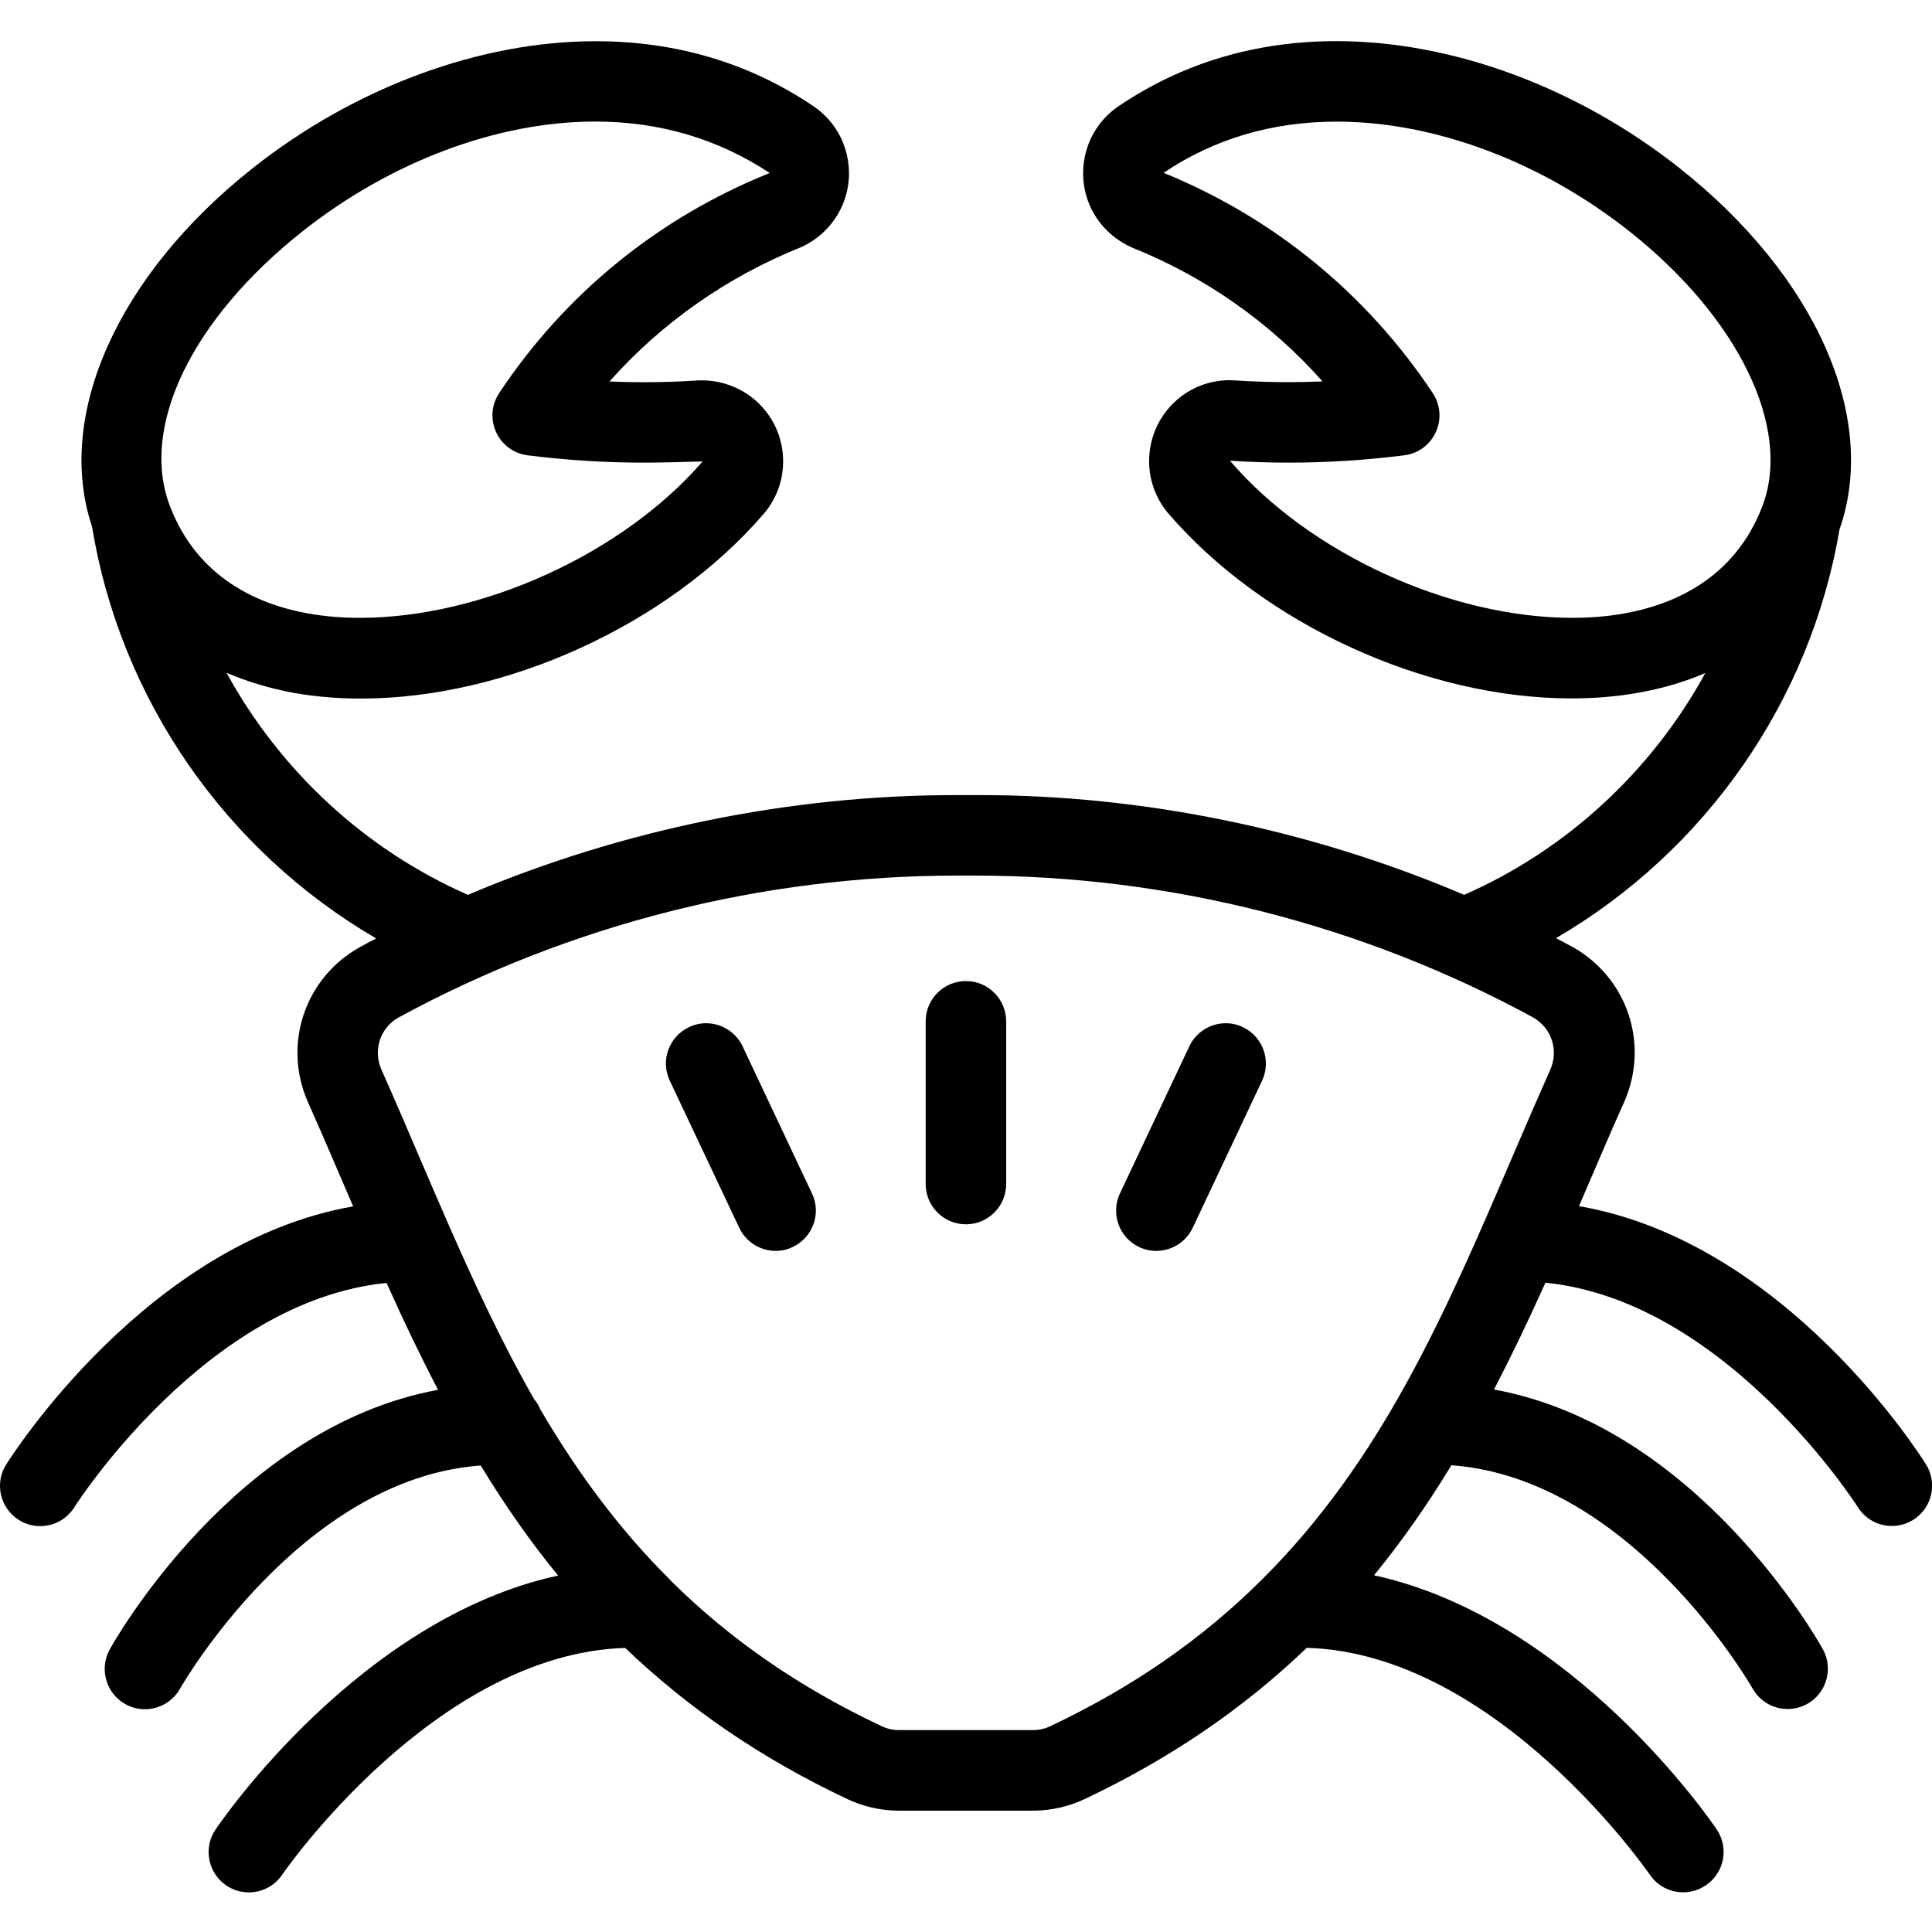 <?xml version="1.0" encoding="utf-8"?>
<!-- Generator: Adobe Illustrator 22.1.0, SVG Export Plug-In . SVG Version: 6.00 Build 0)  -->
<svg version="1.1" id="Light" xmlns="http://www.w3.org/2000/svg" xmlns:xlink="http://www.w3.org/1999/xlink" x="0px" y="0px"
	 viewBox="0 0 24 24" style="enable-background:new 0 0 24 24;" xml:space="preserve">
<g>
	<title>seafood-crab</title>
	<path d="M20.909,23.507c-0.167,0-0.322-0.082-0.415-0.22c-0.019-0.027-1.901-2.75-4.261-2.817
		c-0.795,0.761-1.697,1.375-2.751,1.875c-0.197,0.095-0.42,0.146-0.643,0.148h-1.676c-0.225-0.001-0.449-0.053-0.649-0.15
		c-1.052-0.498-1.953-1.112-2.748-1.872c-2.365,0.074-4.243,2.79-4.261,2.818c-0.093,0.137-0.248,0.219-0.414,0.219
		c-0.1,0-0.197-0.03-0.28-0.086c-0.228-0.155-0.288-0.466-0.134-0.694c0.076-0.113,1.793-2.62,4.256-3.156
		c-0.337-0.411-0.654-0.862-0.962-1.367c-2.241,0.164-3.719,2.745-3.734,2.771c-0.088,0.158-0.255,0.257-0.437,0.257
		c-0.084,0-0.168-0.022-0.242-0.063c-0.241-0.134-0.328-0.439-0.195-0.68c0.065-0.118,1.56-2.762,4.079-3.225
		c-0.208-0.397-0.416-0.829-0.64-1.328c-2.244,0.224-3.862,2.76-3.878,2.786c-0.093,0.147-0.251,0.235-0.424,0.235
		c-0.094,0-0.186-0.026-0.265-0.076c-0.112-0.07-0.191-0.181-0.222-0.311c-0.03-0.13-0.008-0.264,0.063-0.377
		c0.074-0.117,1.757-2.762,4.311-3.208l-0.11-0.256c-0.148-0.345-0.296-0.69-0.449-1.033c-0.321-0.719-0.044-1.55,0.645-1.933
		c0.067-0.036,0.133-0.072,0.2-0.106C2.8,10.565,1.495,8.686,1.143,6.541C0.682,5.16,1.462,3.417,3.138,2.09
		c1.267-1.003,2.82-1.578,4.261-1.578c1.002,0,1.912,0.271,2.705,0.807c0.223,0.151,0.374,0.379,0.424,0.643
		c0.051,0.264-0.004,0.532-0.155,0.754c-0.104,0.154-0.249,0.276-0.418,0.353c-0.924,0.37-1.737,0.942-2.384,1.67
		c0.141,0.006,0.281,0.009,0.421,0.009c0.225,0,0.452-0.007,0.674-0.022l0.052-0.001c0.539,0,0.983,0.419,1.009,0.955
		c0.013,0.259-0.073,0.511-0.244,0.708c-1.183,1.37-3.193,2.29-5.001,2.29c-0.287,0-0.566-0.024-0.829-0.07
		C3.353,8.552,3.072,8.469,2.814,8.357c0.667,1.22,1.726,2.201,2.999,2.759c1.91-0.811,4.002-1.239,6.058-1.239l0.3,0
		c2.035,0,4.113,0.428,6.017,1.239c1.271-0.557,2.329-1.536,2.996-2.755c-0.256,0.11-0.535,0.192-0.834,0.245
		c-0.263,0.047-0.542,0.07-0.829,0.07c-1.808,0-3.818-0.92-5.001-2.29c-0.17-0.196-0.257-0.448-0.244-0.708
		c0.027-0.536,0.465-0.955,0.998-0.955c0.02,0,0.039,0.001,0.059,0.002c0.225,0.015,0.451,0.022,0.676,0.022
		c0.139,0,0.28-0.003,0.42-0.009c-0.646-0.727-1.454-1.297-2.363-1.661c-0.188-0.085-0.332-0.205-0.438-0.361
		c-0.151-0.223-0.205-0.49-0.155-0.755c0.051-0.264,0.201-0.492,0.424-0.643c0.793-0.536,1.703-0.807,2.705-0.807
		c1.44,0,2.992,0.574,4.259,1.575c1.698,1.343,2.477,3.103,1.99,4.491c-0.361,2.129-1.662,3.993-3.522,5.077
		c0.066,0.034,0.2,0.106,0.2,0.106c0.689,0.383,0.966,1.214,0.645,1.934c-0.159,0.355-0.312,0.713-0.466,1.072l-0.093,0.217
		c2.566,0.446,4.238,3.092,4.311,3.209c0.146,0.233,0.074,0.542-0.159,0.688c-0.081,0.05-0.172,0.076-0.265,0.076
		c-0.174,0-0.332-0.088-0.424-0.235c-0.017-0.026-1.638-2.562-3.88-2.787c-0.224,0.498-0.432,0.929-0.639,1.327
		c2.523,0.46,4.02,3.108,4.085,3.226c0.134,0.241,0.046,0.546-0.194,0.68c-0.074,0.041-0.158,0.063-0.243,0.063
		c-0.182,0-0.349-0.099-0.437-0.257c-0.014-0.026-1.498-2.608-3.74-2.771c-0.307,0.504-0.624,0.955-0.961,1.367
		c2.461,0.536,4.181,3.044,4.257,3.157c0.154,0.229,0.094,0.54-0.135,0.694C21.105,23.477,21.009,23.507,20.909,23.507z
		 M6.71,17.504c0.486,0.83,1.012,1.522,1.608,2.115c0.005,0.005,0.016,0.017,0.02,0.022c0.73,0.723,1.587,1.317,2.607,1.799
		c0.07,0.034,0.145,0.052,0.219,0.052h1.672c0.072,0,0.147-0.018,0.214-0.05c1.023-0.484,1.881-1.079,2.626-1.82
		c1.494-1.485,2.279-3.313,3.11-5.249c0.156-0.363,0.312-0.725,0.472-1.085c0.108-0.242,0.015-0.522-0.217-0.651
		c-2.116-1.151-4.512-1.76-6.925-1.76h-0.232c-2.416,0-4.813,0.609-6.932,1.762c-0.229,0.127-0.321,0.407-0.213,0.65
		c0.155,0.347,0.305,0.698,0.455,1.048l0.01,0.024c0.124,0.289,0.248,0.576,0.372,0.86c0.289,0.657,0.639,1.426,1.062,2.165
		C6.669,17.42,6.692,17.46,6.71,17.504z M15.279,5.723c0.986,1.153,2.736,1.952,4.253,1.952c0.225,0,0.441-0.018,0.643-0.054
		c0.594-0.105,1.374-0.423,1.72-1.339c0.366-0.968-0.3-2.338-1.656-3.41c-1.094-0.865-2.418-1.361-3.634-1.361
		c-0.801,0-1.525,0.214-2.15,0.636c1.362,0.555,2.521,1.499,3.343,2.736c0.096,0.145,0.111,0.327,0.038,0.485
		c-0.072,0.158-0.218,0.266-0.391,0.288c-0.475,0.06-0.958,0.091-1.437,0.091C15.765,5.747,15.52,5.739,15.279,5.723z M7.394,1.51
		c-1.216,0-2.541,0.497-3.635,1.363C2.384,3.962,1.736,5.299,2.109,6.281c0.347,0.917,1.127,1.235,1.721,1.34
		c0.201,0.036,0.417,0.054,0.641,0.054c1.518,0,3.269-0.799,4.257-1.943c-0.243,0.007-0.49,0.015-0.736,0.015
		c-0.479,0-0.963-0.031-1.438-0.091c-0.173-0.022-0.319-0.13-0.391-0.288C6.09,5.209,6.105,5.028,6.201,4.883
		c0.821-1.237,1.984-2.182,3.361-2.734C8.918,1.725,8.195,1.51,7.394,1.51z"/>
	<path d="M11.999,15.209c-0.276,0-0.5-0.224-0.5-0.5v-2.022c0-0.276,0.224-0.5,0.5-0.5c0.276,0,0.5,0.224,0.5,0.5v2.022
		C12.499,14.984,12.275,15.209,11.999,15.209z"/>
	<path d="M9.635,15.539c-0.193,0-0.37-0.113-0.452-0.287L8.32,13.424c-0.057-0.121-0.064-0.257-0.018-0.382s0.137-0.226,0.258-0.283
		c0.066-0.032,0.138-0.048,0.213-0.048c0.192,0,0.37,0.113,0.452,0.287l0.862,1.828c0.057,0.121,0.064,0.257,0.018,0.382
		s-0.137,0.226-0.258,0.283C9.781,15.523,9.709,15.539,9.635,15.539z"/>
	<path d="M14.364,15.539c-0.075,0-0.146-0.016-0.214-0.048c-0.248-0.117-0.355-0.416-0.238-0.665l0.862-1.828
		c0.082-0.174,0.259-0.287,0.452-0.287c0.074,0,0.147,0.016,0.214,0.049c0.248,0.117,0.355,0.416,0.238,0.665l-0.862,1.828
		C14.735,15.426,14.557,15.539,14.364,15.539z"/>
</g>
</svg>

